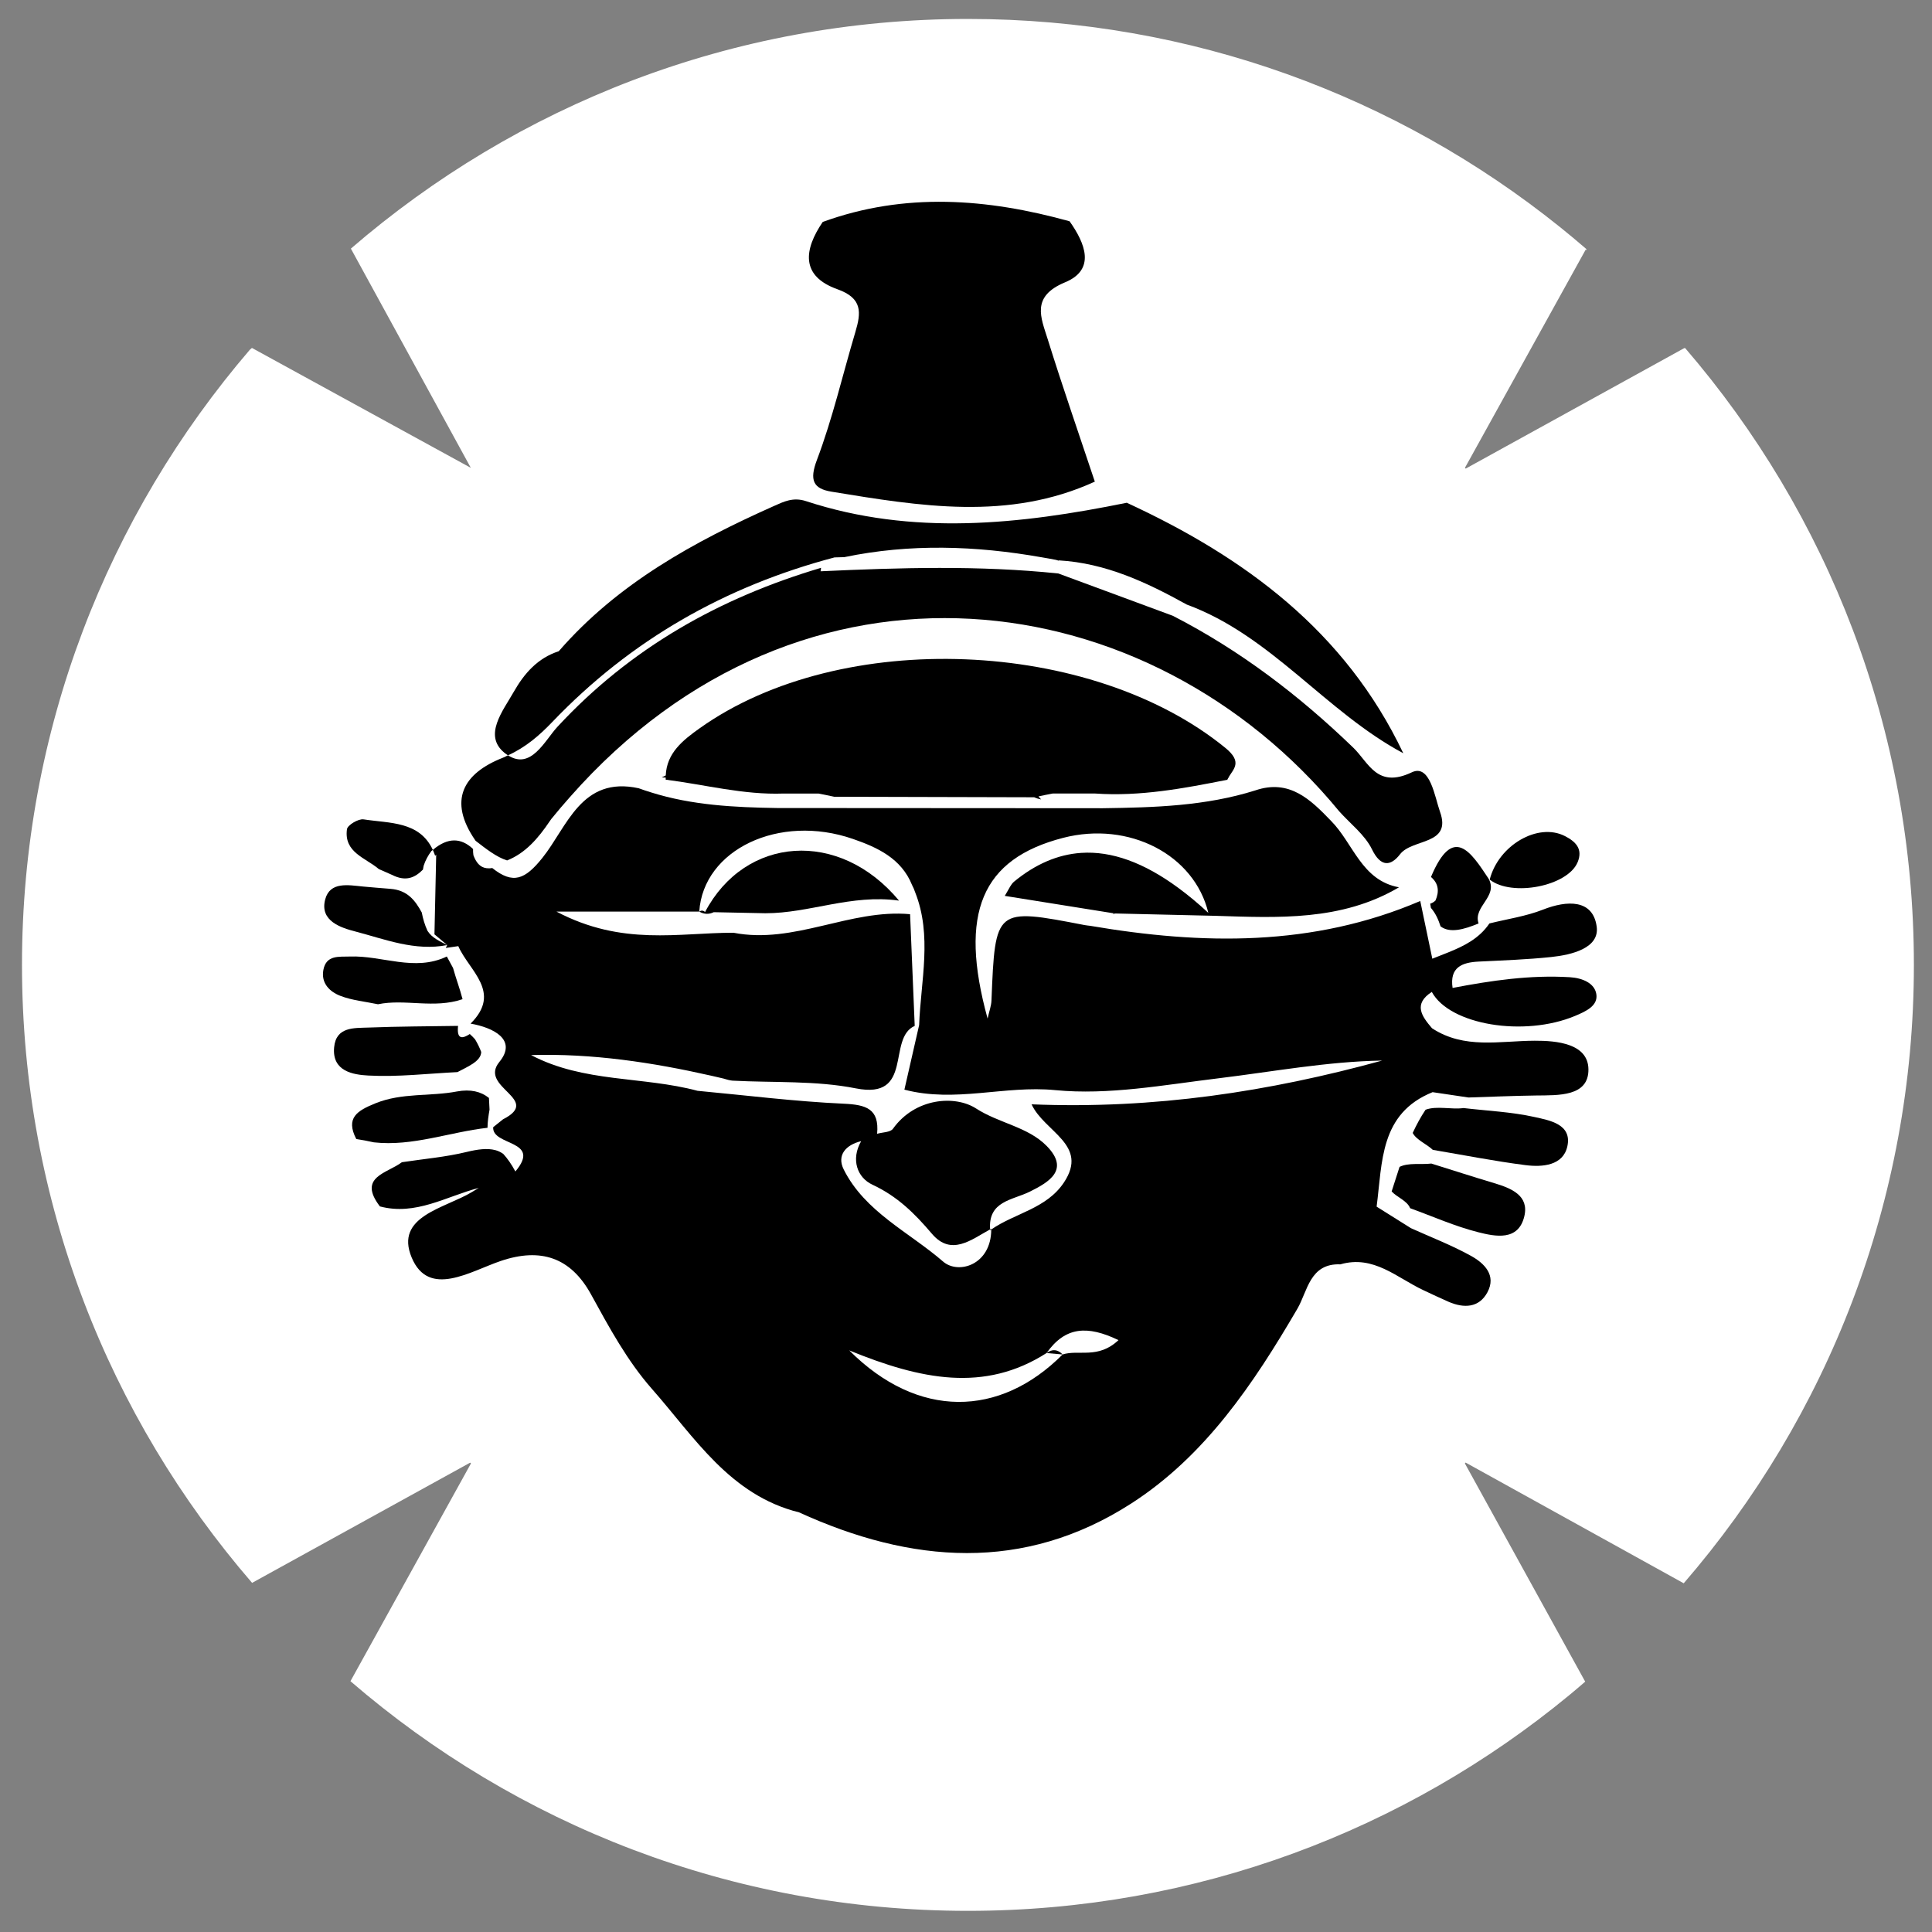 <?xml version="1.0" encoding="utf-8"?>
<!-- Generator: Adobe Illustrator 16.0.0, SVG Export Plug-In . SVG Version: 6.00 Build 0)  -->
<!DOCTYPE svg PUBLIC "-//W3C//DTD SVG 1.1//EN" "http://www.w3.org/Graphics/SVG/1.1/DTD/svg11.dtd">
<svg version="1.1" id="Capa_1" xmlns="http://www.w3.org/2000/svg" xmlns:xlink="http://www.w3.org/1999/xlink" x="0px" y="0px"
	 width="300px" height="300px" viewBox="0 0 300 300" enable-background="new 0 0 300 300" xml:space="preserve">
<rect x="0" y="0" width="300" height="300" fill="#808080" stroke="none"/>
<path fill="#FFFFFF" d="M261.447,245.852c22.264-25.747,35.741-59.307,35.741-96.022c0-36.598-13.385-70.067-35.525-95.786
	c-0.056,0.006-0.109,0.018-0.165,0.024l0.002,0.005l-33.902,18.689l-0.126-0.114l18.745-33.872l0.087,0.086
	c0.013-0.059,0.024-0.117,0.037-0.178c-0.037-0.032-0.076-0.068-0.114-0.1c-1.323-1.143-2.671-2.263-4.035-3.359
	c-25.159-20.199-57.113-32.284-91.89-32.284c-36.641,0-70.101,13.462-95.818,35.663l18.625,34.042L39.122,54.028l-0.3,0.249
	C16.774,79.967,3.414,113.322,3.414,149.83c0,36.693,13.485,70.216,35.73,95.958l33.861-18.667l0.129,0.114l-18.716,33.82
	c25.733,22.203,59.227,35.661,95.883,35.661c35.459,0,67.985-12.564,93.365-33.484c0.837-0.69,1.662-1.396,2.483-2.104
	l-18.684-33.891l0.114-0.129L261.447,245.852z"/>
<g>
	<path d="M130.036,44.914c3.917,1.395,3.687,3.619,2.784,6.644c-1.978,6.625-3.527,13.405-5.966,19.851
		c-1.194,3.152-0.589,4.472,2.254,4.938c13.727,2.246,27.481,4.575,40.896-1.559c-2.453-7.368-5.009-14.706-7.318-22.12
		c-1.045-3.361-2.64-6.622,2.704-8.834c4.804-1.988,3.093-6.084,0.693-9.475c-12.787-3.544-25.567-4.538-38.332,0.104
		C124.832,38.764,124.278,42.864,130.036,44.914z"/>
	<path d="M129.581,86.555c0.507-0.018,1.012-0.025,1.519-0.042c10.193-2.121,20.411-1.786,30.64,0.021
		c0.738,0.13,1.48,0.252,2.219,0.399c0.137,0.042,0.274,0.083,0.412,0.124c0.021-0.014,0.029-0.027,0.051-0.041
		c7.267,0.419,13.644,3.412,19.862,6.862c13.115,4.809,21.549,16.638,33.617,23.083c-9.04-19.009-24.658-30.448-42.934-38.894
		c-16.629,3.375-33.268,5.173-49.826-0.256c-1.982-0.649-3.446,0.085-4.945,0.753c-12.458,5.558-24.308,12.05-33.433,22.56
		c-3.276,1.053-5.374,3.467-6.99,6.311c-1.704,2.991-4.751,6.749-1.446,9.455c0.191,0.156,0.373,0.276,0.556,0.395
		c2.757-1.248,4.889-3.096,6.89-5.191C97.934,99.379,112.616,91.038,129.581,86.555z"/>
	<path d="M73.846,130.555c1.578,1.217,3.246,2.542,4.897,3.053c2.841-1.13,4.826-3.423,6.634-6.114
		c0.077-0.112,0.157-0.219,0.235-0.33c0.013-0.016,0.024-0.031,0.039-0.048c0.94-1.165,1.898-2.273,2.864-3.369
		c36.132-40.983,90.048-33.504,119.423,2.221c1.742,1.95,3.996,3.649,5.1,5.912c1.388,2.852,2.948,2.6,4.359,0.77
		c1.907-2.476,8.071-1.376,6.21-6.587c-0.814-2.28-1.539-7.489-4.378-6.14c-5.411,2.574-6.689-1.503-9.092-3.823
		c-8.409-8.123-17.601-15.128-28.017-20.479c-5.926-2.191-11.851-4.381-17.776-6.57c-12.299-1.28-24.611-0.909-36.924-0.342
		c0.036-0.178,0.053-0.357,0.069-0.537c-15.746,4.667-29.603,12.455-40.928,24.685c-1.974,2.131-4.102,6.748-7.68,4.427
		c-0.257,0.116-0.486,0.258-0.756,0.363c-6.264,2.447-8.569,6.673-4.334,12.824C73.811,130.499,73.826,130.526,73.846,130.555z"/>
	<path d="M243.768,151.742c-6.169-0.375-12.195,0.514-18.212,1.666c-0.471-3.172,1.408-3.965,4.055-4.094
		c3.756-0.184,7.521-0.316,11.258-0.708c3.183-0.333,7.516-1.373,7.065-4.714c-0.575-4.274-4.6-4.117-8.34-2.645
		c-2.645,1.042-5.536,1.452-8.317,2.145c-1.607,2.363-3.963,3.518-6.419,4.507c-0.813,0.329-1.637,0.639-2.449,0.969
		c-0.623-2.988-1.247-5.974-1.872-8.961c-16.644,7.13-33.845,6.822-51.247,3.855c-0.288-0.038-0.581-0.06-0.866-0.115
		c-13.896-2.687-13.889-2.687-14.47,11.719c-0.032,0.824-0.344,1.637-0.602,2.799c-4.511-16.414-0.92-24.803,11.742-28.067
		c10.216-2.634,20.374,2.617,22.533,11.648c-1.57-1.462-3.111-2.735-4.629-3.854c-5.354-3.949-10.378-5.776-15.126-5.455
		c-3.623,0.246-7.086,1.733-10.411,4.467c-0.243,0.201-0.433,0.472-0.614,0.771c-0.261,0.429-0.501,0.926-0.825,1.437
		c5.102,0.817,9.973,1.596,14.818,2.371c0.748,0.12,1.498,0.24,2.246,0.359c4.383,0.104,8.767,0.206,13.149,0.308
		c0.799,0.019,1.597,0.037,2.396,0.056c9.81,0.306,19.657,0.849,28.605-4.426c-5.825-1.067-7.081-6.809-10.539-10.301
		c-3.209-3.338-6.473-6.542-11.758-4.752c-7.717,2.438-15.689,2.661-23.679,2.773c-16.86-0.011-33.722-0.021-50.586-0.031
		c-6.619-0.102-13.207-0.426-19.556-2.42c-0.649-0.205-1.299-0.408-1.943-0.649c-8.927-1.946-11.101,6.012-14.959,10.819
		c-2.681,3.339-4.536,4.154-7.78,1.565c-0.326,0.062-0.612,0.061-0.875,0.029c-1.049-0.126-1.643-0.928-2.048-2.009
		c-0.05-0.335-0.067-0.659-0.055-0.973c-1.858-1.757-3.927-1.832-6.247,0.142c0.13,0.285,0.25,0.593,0.36,0.918
		c0.055-0.057,0.107-0.117,0.162-0.172c-0.089,4.12-0.182,8.241-0.271,12.361c0.658,0.555,1.315,1.112,1.976,1.667l-0.216,0.45
		c0.209-0.031,0.418-0.061,0.628-0.091c0.438-0.063,0.875-0.127,1.313-0.19c1.677,3.845,6.844,7.136,1.907,12.03
		c3.474,0.605,7.333,2.464,4.465,5.961c-3.255,3.977,6.723,5.77,0.579,8.895c-0.511,0.409-1.021,0.817-1.532,1.229
		c-0.19,2.963,7.614,1.919,3.446,6.875c-0.608-1.138-1.239-2.025-1.882-2.732c-0.377-0.263-0.777-0.464-1.215-0.579
		c-1.275-0.341-2.791-0.129-4.459,0.277c-3.291,0.804-6.71,1.086-10.072,1.598c-2.258,1.729-6.926,2.265-3.407,6.861
		c5.551,1.474,10.294-1.553,15.345-2.872c-0.343,0.215-0.693,0.422-1.04,0.632c-4.219,2.554-12.065,3.748-9.368,10.186
		c2.653,6.332,9.103,2.119,13.846,0.519c6.177-2.088,10.841-0.561,14.007,5.209c2.804,5.113,5.619,10.313,9.449,14.662
		c6.613,7.504,12.112,16.508,22.841,19.169c17.426,7.961,34.903,9.361,51.592-1.379c11.476-7.385,18.986-18.584,25.791-30.235
		c1.586-2.714,1.919-7.083,6.673-6.896c5.18-1.498,8.774,2.088,12.891,4.01c1.303,0.61,2.602,1.232,3.921,1.806
		c2.378,1.027,4.725,0.95,6.027-1.48c1.423-2.655-0.499-4.512-2.543-5.647c-2.985-1.658-6.207-2.891-9.329-4.303
		c-1.357-0.851-2.717-1.703-4.075-2.556c-0.419-0.263-0.84-0.528-1.261-0.791c0.911-6.897,0.467-14.457,8.692-17.776
		c0.183,0.026,0.366,0.054,0.549,0.081c1.676,0.249,3.349,0.497,5.022,0.747c3.492-0.108,6.982-0.264,10.476-0.311
		c3.485-0.044,8.201,0.194,8.152-4.072c-0.046-4.025-4.988-4.447-8.347-4.433c-5.438,0.021-10.935,1.35-15.943-1.94
		c-1.601-1.871-2.949-3.744-0.032-5.64c2.78,5.136,14.339,7.03,22.23,3.734c1.692-0.708,3.624-1.576,3.315-3.414
		C247.596,152.674,245.748,151.862,243.768,151.742z M165.004,210.319c-9.766,9.812-22.476,10.045-33.135-0.63
		c11.123,4.55,20.995,6.577,30.64,0.411c2.91-4.11,6.334-4.329,11.169-2.007C170.5,211.086,167.509,209.52,165.004,210.319z
		 M160.183,171.479c1.994,4.315,8.924,6.249,5.033,12.121c-2.72,4.101-7.61,4.76-11.295,7.316c-0.011,5.503-5.107,7.035-7.479,4.978
		c-5.265-4.567-12.124-7.7-15.429-14.296c-1.113-2.219,0.33-3.83,2.708-4.4c-1.63,2.836-0.616,5.66,1.75,6.761
		c3.864,1.797,6.559,4.464,9.232,7.614c3,3.536,6.11,0.927,9.04-0.674c-0.313-4.423,3.464-4.517,6.186-5.869
		c2.98-1.477,6.209-3.393,2.609-7.075c-2.917-2.987-7.403-3.524-10.983-5.835c-3.237-2.088-9.441-1.672-12.898,3.155
		c-0.4,0.562-1.617,0.533-2.458,0.778c0.359-3.895-1.711-4.512-5.182-4.67c-7.581-0.345-15.134-1.298-22.7-2.002
		c-8.513-2.279-17.685-1.241-25.853-5.551c9.514-0.274,18.813,1.134,28.034,3.218c0.614,0.139,1.227,0.284,1.84,0.428
		c0.479,0.148,0.956,0.288,1.402,0.327c6.396,0.342,12.933-0.037,19.151,1.198c9.074,1.804,4.799-7.774,9.146-9.7
		c-0.241-5.782-0.48-11.563-0.719-17.346c-9.333-0.847-17.992,4.719-27.427,2.881c-8.519-0.006-17.264,2.106-27.477-3.281
		c8.852,0,15.51,0,22.167,0c0.615-9.607,12.384-15.267,23.878-11.281c3.763,1.305,7.494,3.003,9.166,7.154
		c0.197,0.373,0.358,0.744,0.476,1.111c2.682,6.754,0.882,13.734,0.622,20.636c-0.763,3.34-1.525,6.68-2.288,10.026
		c7.901,2.076,15.567-0.694,23.406,0.072c8.3,0.812,16.895-0.81,25.305-1.828c8.48-1.027,16.893-2.615,25.482-2.762
		C197.073,169.5,179.254,172.255,160.183,171.479z"/>
	<path d="M238.301,173.454c-3.604-0.803-7.354-0.964-11.041-1.396h-0.001c-1.889,0.265-4.151-0.386-5.898,0.26
		c-0.777,1.153-1.422,2.364-1.997,3.604c0.559,1.087,2.192,1.736,3.121,2.627c4.796,0.809,9.578,1.756,14.399,2.373
		c2.616,0.334,5.826,0.075,6.488-2.898C244.145,174.567,240.628,173.973,238.301,173.454z"/>
	<path d="M232.021,183.719c-3.264-0.979-6.508-2.025-9.762-3.043c-1.613,0.193-3.533-0.171-4.938,0.516
		c-0.418,1.265-0.816,2.539-1.226,3.809c0.81,0.912,2.398,1.426,2.871,2.609c3.506,1.271,6.946,2.81,10.544,3.722
		c2.701,0.684,6.264,1.416,7.186-2.47C237.465,185.631,234.661,184.508,232.021,183.719z"/>
	<path d="M244.974,133.883c0.862-2.08-0.33-3.216-1.982-4.061c-4.184-2.143-10.313,1.434-11.671,6.761
		C234.747,139.29,243.414,137.628,244.974,133.883z"/>
	<path d="M222.9,139.834c-0.271,0.262-0.544,0.403-0.819,0.486c0.037,0.228,0.073,0.446,0.11,0.66
		c0.713,0.812,1.155,1.807,1.5,2.868c1.432,1.083,3.579,0.51,5.898-0.455c0.002,0,0.004-0.001,0.005-0.003
		c-0.892-2.622,3.059-4.148,1.576-6.906l-0.009-0.015c0.001,0,0.004,0.001,0.005,0.003c-2.77-4.185-5.528-8.513-8.964-0.297
		C223.408,137.21,223.497,138.458,222.9,139.834z"/>
	<path d="M173.022,141.945c0.019-0.037,0.045-0.063,0.063-0.102c-0.102,0.029-0.201,0.044-0.303,0.069
		C172.862,141.924,172.943,141.934,173.022,141.945z"/>
	<path d="M75.7,175.123c0.008-0.949,0.153-1.885,0.315-2.821c-0.032-0.604-0.059-1.209-0.091-1.813
		c-1.247-1.007-2.868-1.391-4.953-1.009c-4.188,0.803-8.545,0.166-12.673,1.841c-2.786,1.132-4.691,2.232-2.977,5.546
		c0.908,0.134,1.823,0.314,2.738,0.517C64.062,178.048,69.813,175.782,75.7,175.123z"/>
	<path d="M110.826,141.644c1.381,0.028,2.763,0.056,4.142,0.084c1.291,0.026,2.583,0.052,3.874,0.079
		c6.859,0.013,13.332-2.999,20.759-1.958c-9.306-11.183-23.917-10.005-30.118,1.766c0,0-0.002,0.001-0.002,0.002
		c-0.282-0.261-0.581-0.282-0.897-0.062C109.318,141.972,110.064,142.017,110.826,141.644z"/>
	<path d="M153.862,190.835c-0.04,0.02-0.08,0.043-0.119,0.063c0.004,0.044,0.003,0.081,0.005,0.126
		c0.004-0.002,0.008-0.005,0.013-0.007c0.051-0.037,0.106-0.065,0.16-0.102c0-0.04,0.005-0.076,0.005-0.116
		C153.905,190.811,153.885,190.823,153.862,190.835z"/>
	<path d="M162.509,210.101c0.832,0.073,1.664,0.146,2.495,0.219C164.237,209.515,163.406,209.441,162.509,210.101z"/>
	<path d="M190.28,116.137c-20.811-16.985-59.614-18.67-81.579-3.094c-2.675,1.897-5.173,3.874-5.324,7.368
		c-0.21,0.103-0.428,0.193-0.63,0.303c0.208,0.009,0.416,0.02,0.625,0.03c0,0.108-0.007,0.212-0.002,0.323
		c6.093,0.769,12.079,2.382,18.287,2.155c0.112-0.003,0.224,0.004,0.336-0.001c1.704,0.001,3.405-0.001,5.107,0
		c0.811,0.159,1.619,0.316,2.426,0.498c10.354,0.026,20.709,0.053,31.064,0.081c0.354,0.163,0.718,0.265,1.088,0.339
		c-0.147-0.138-0.289-0.298-0.426-0.473c0.736-0.164,1.477-0.31,2.214-0.447c2.19,0,4.387,0,6.577,0
		c6.98,0.487,13.761-0.792,20.534-2.137c0.046-0.104,0.097-0.205,0.153-0.305c0.044-0.005,0.087-0.008,0.132-0.014
		c-0.035-0.013-0.069-0.023-0.103-0.038C191.53,119.392,192.982,118.344,190.28,116.137z"/>
	<path d="M71.032,166.475h0.001c1.688-0.894,3.655-1.696,3.69-3.124c-0.253-0.675-0.573-1.329-0.955-1.965
		c-0.229-0.261-0.491-0.531-0.821-0.824c-0.607,0.403-1.029,0.54-1.319,0.484c-0.505-0.095-0.597-0.786-0.501-1.747
		c-4.632,0.075-9.268,0.078-13.893,0.259c-2.245,0.088-5.05-0.159-5.351,3.071c-0.351,3.751,2.99,4.255,5.314,4.38
		C61.789,167.258,66.419,166.7,71.032,166.475z"/>
	<path d="M58.695,155.941c4.198-0.875,8.693,0.729,13.13-0.789c-0.418-1.628-1.029-3.22-1.474-4.843
		c-0.328-0.604-0.649-1.197-0.969-1.784c-5.021,2.404-10.04-0.186-15.06,0.004c-1.665,0.062-3.67-0.279-4.109,2.079
		c-0.388,2.067,0.989,3.386,2.615,4.019C54.674,155.344,56.731,155.526,58.695,155.941z"/>
	<path d="M66.379,144.538c-0.429-0.938-0.707-1.887-0.885-2.841c-0.999-1.833-2.194-3.476-4.874-3.679
		c-1.422-0.119-2.848-0.221-4.27-0.36c-2.275-0.222-5.093-0.787-5.846,1.971c-0.929,3.416,2.522,4.45,4.659,5.008
		c4.636,1.213,9.278,3.093,14.275,2.112C68.317,146.153,67.108,145.681,66.379,144.538z"/>
	<path d="M56.459,127.232c-0.801-0.126-2.498,0.887-2.584,1.534c-0.488,3.613,2.886,4.422,4.948,6.183
		c0.663,0.292,1.328,0.584,1.992,0.876c2.259,1.161,3.662,0.408,4.859-0.795c0.038-0.201,0.07-0.401,0.112-0.602
		c0.269-0.828,0.68-1.585,1.202-2.283c0.074-0.068,0.146-0.109,0.223-0.172C65.134,127.491,60.487,127.857,56.459,127.232z"/>
</g>
</svg>
